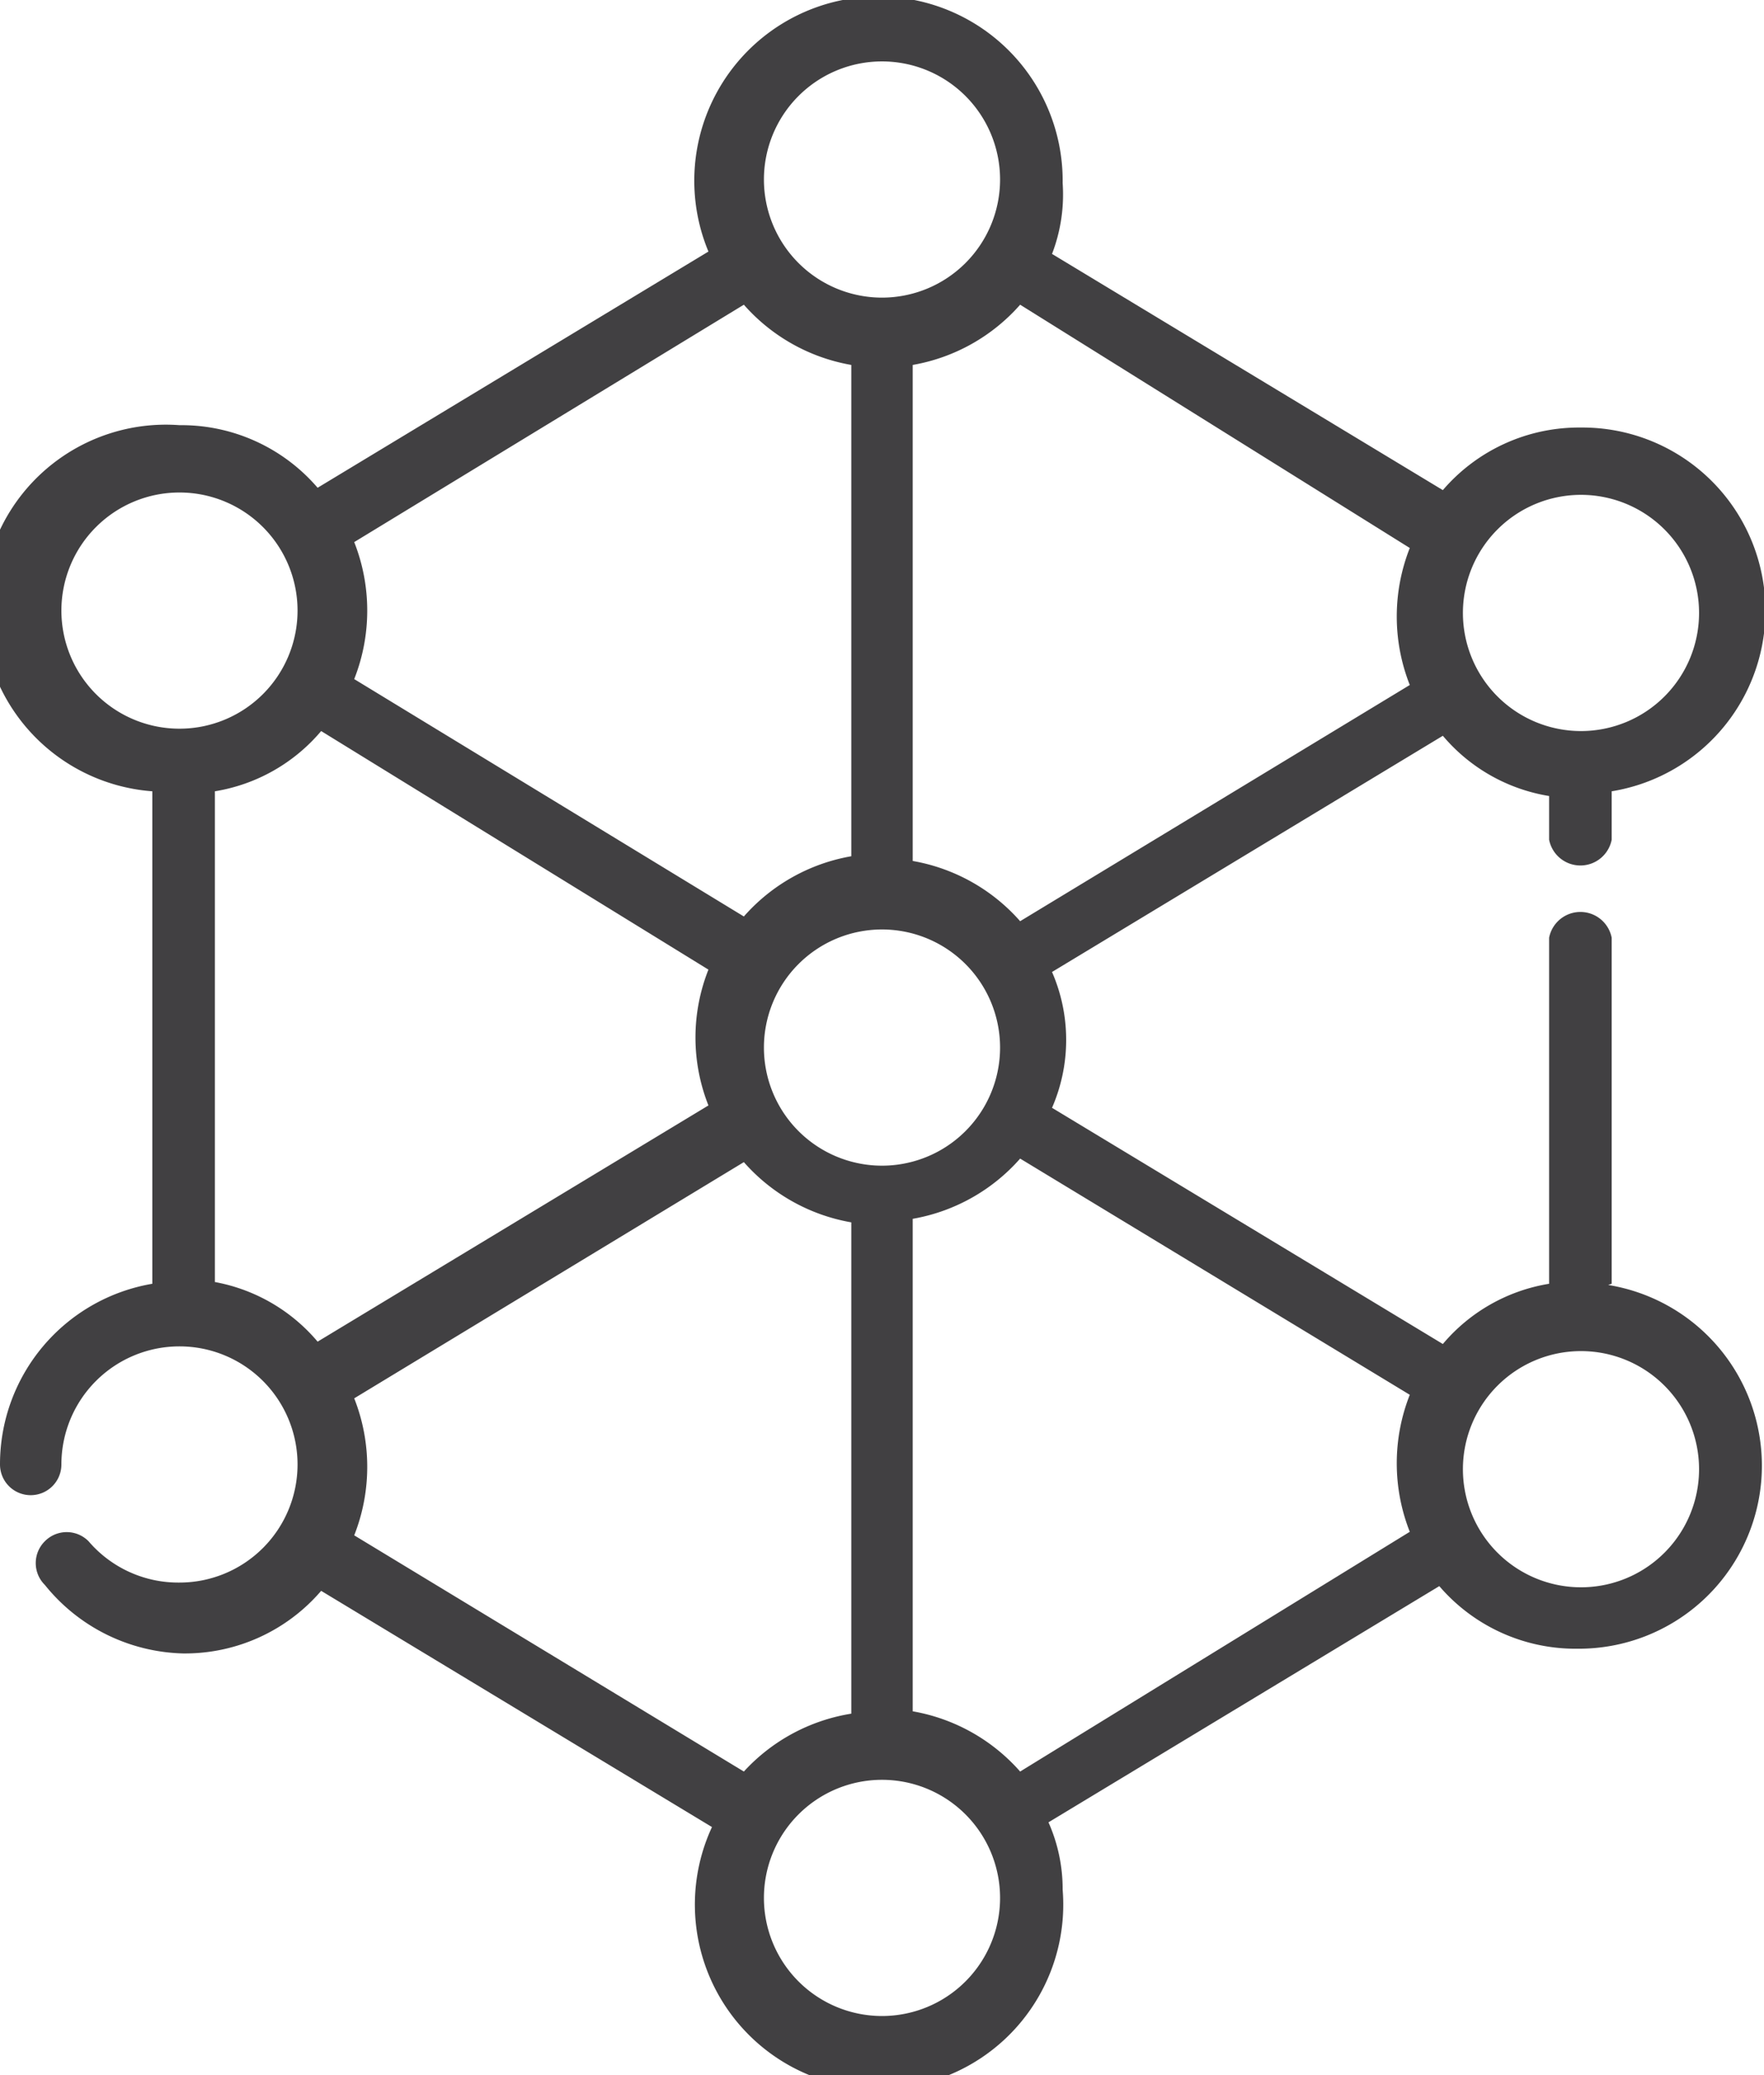 <svg xmlns="http://www.w3.org/2000/svg" viewBox="0 0 14.94 17.57"><defs><style>.cls-1{fill:#414042;}</style></defs><title>icon-node</title><g id="Layer_2" data-name="Layer 2"><g id="Layer_1-2" data-name="Layer 1"><path class="cls-1" d="M13.65,10.87V7.94a.27.27,0,0,0-.53,0v2.93a1.49,1.49,0,0,0-.9.51l-3.31-2a1.44,1.44,0,0,0,0-1.15l3.31-2a1.49,1.49,0,0,0,.9.51v.37a.27.27,0,0,0,.53,0V6.7a1.55,1.55,0,0,0-.26-3.08,1.52,1.52,0,0,0-1.17.53l-3.31-2A1.4,1.4,0,0,0,9,1.55a1.56,1.56,0,1,0-3,.58l-3.31,2a1.52,1.52,0,0,0-1.17-.53A1.55,1.55,0,0,0,1.29,6.7v4.17A1.55,1.55,0,0,0,0,12.4a.26.26,0,0,0,.26.26.26.26,0,0,0,.26-.26,1,1,0,1,1,1,1,1,1,0,0,1-.77-.35.26.26,0,0,0-.37,0,.26.26,0,0,0,0,.37A1.55,1.55,0,0,0,1.55,14a1.52,1.52,0,0,0,1.17-.53l3.31,2A1.56,1.56,0,1,0,9,16a1.39,1.39,0,0,0-.12-.57l3.31-2a1.52,1.52,0,0,0,1.17.53,1.55,1.55,0,0,0,.26-3.08Zm-6.18-1a1,1,0,1,1,1-1,1,1,0,0,1-1,1Zm5.92-5.68a1,1,0,1,1-1,1,1,1,0,0,1,1-1Zm-1.45.45a1.58,1.58,0,0,0,0,1.16l-3.3,2a1.57,1.57,0,0,0-.91-.51V3.09a1.57,1.57,0,0,0,.91-.51ZM7.47.52a1,1,0,1,1-1,1,1,1,0,0,1,1-1ZM6.3,2.58a1.57,1.57,0,0,0,.91.51V7.25a1.57,1.57,0,0,0-.91.51L3,5.75A1.58,1.58,0,0,0,3,4.59ZM.52,5.17a1,1,0,1,1,1,1,1,1,0,0,1-1-1Zm1.3,5.7V6.7a1.49,1.49,0,0,0,.9-.51L6,8.21A1.56,1.56,0,0,0,6,9.36l-3.31,2a1.49,1.49,0,0,0-.9-.51ZM3,13a1.58,1.58,0,0,0,0-1.16l3.3-2a1.57,1.57,0,0,0,.91.51v4.16A1.57,1.57,0,0,0,6.3,15Zm4.47,4.07a1,1,0,1,1,1-1,1,1,0,0,1-1,1ZM8.64,15a1.57,1.57,0,0,0-.91-.51V10.32a1.57,1.57,0,0,0,.91-.51l3.3,2a1.58,1.58,0,0,0,0,1.16Zm4.75-1.56a1,1,0,1,1,1-1,1,1,0,0,1-1,1Z"/></g></g></svg>